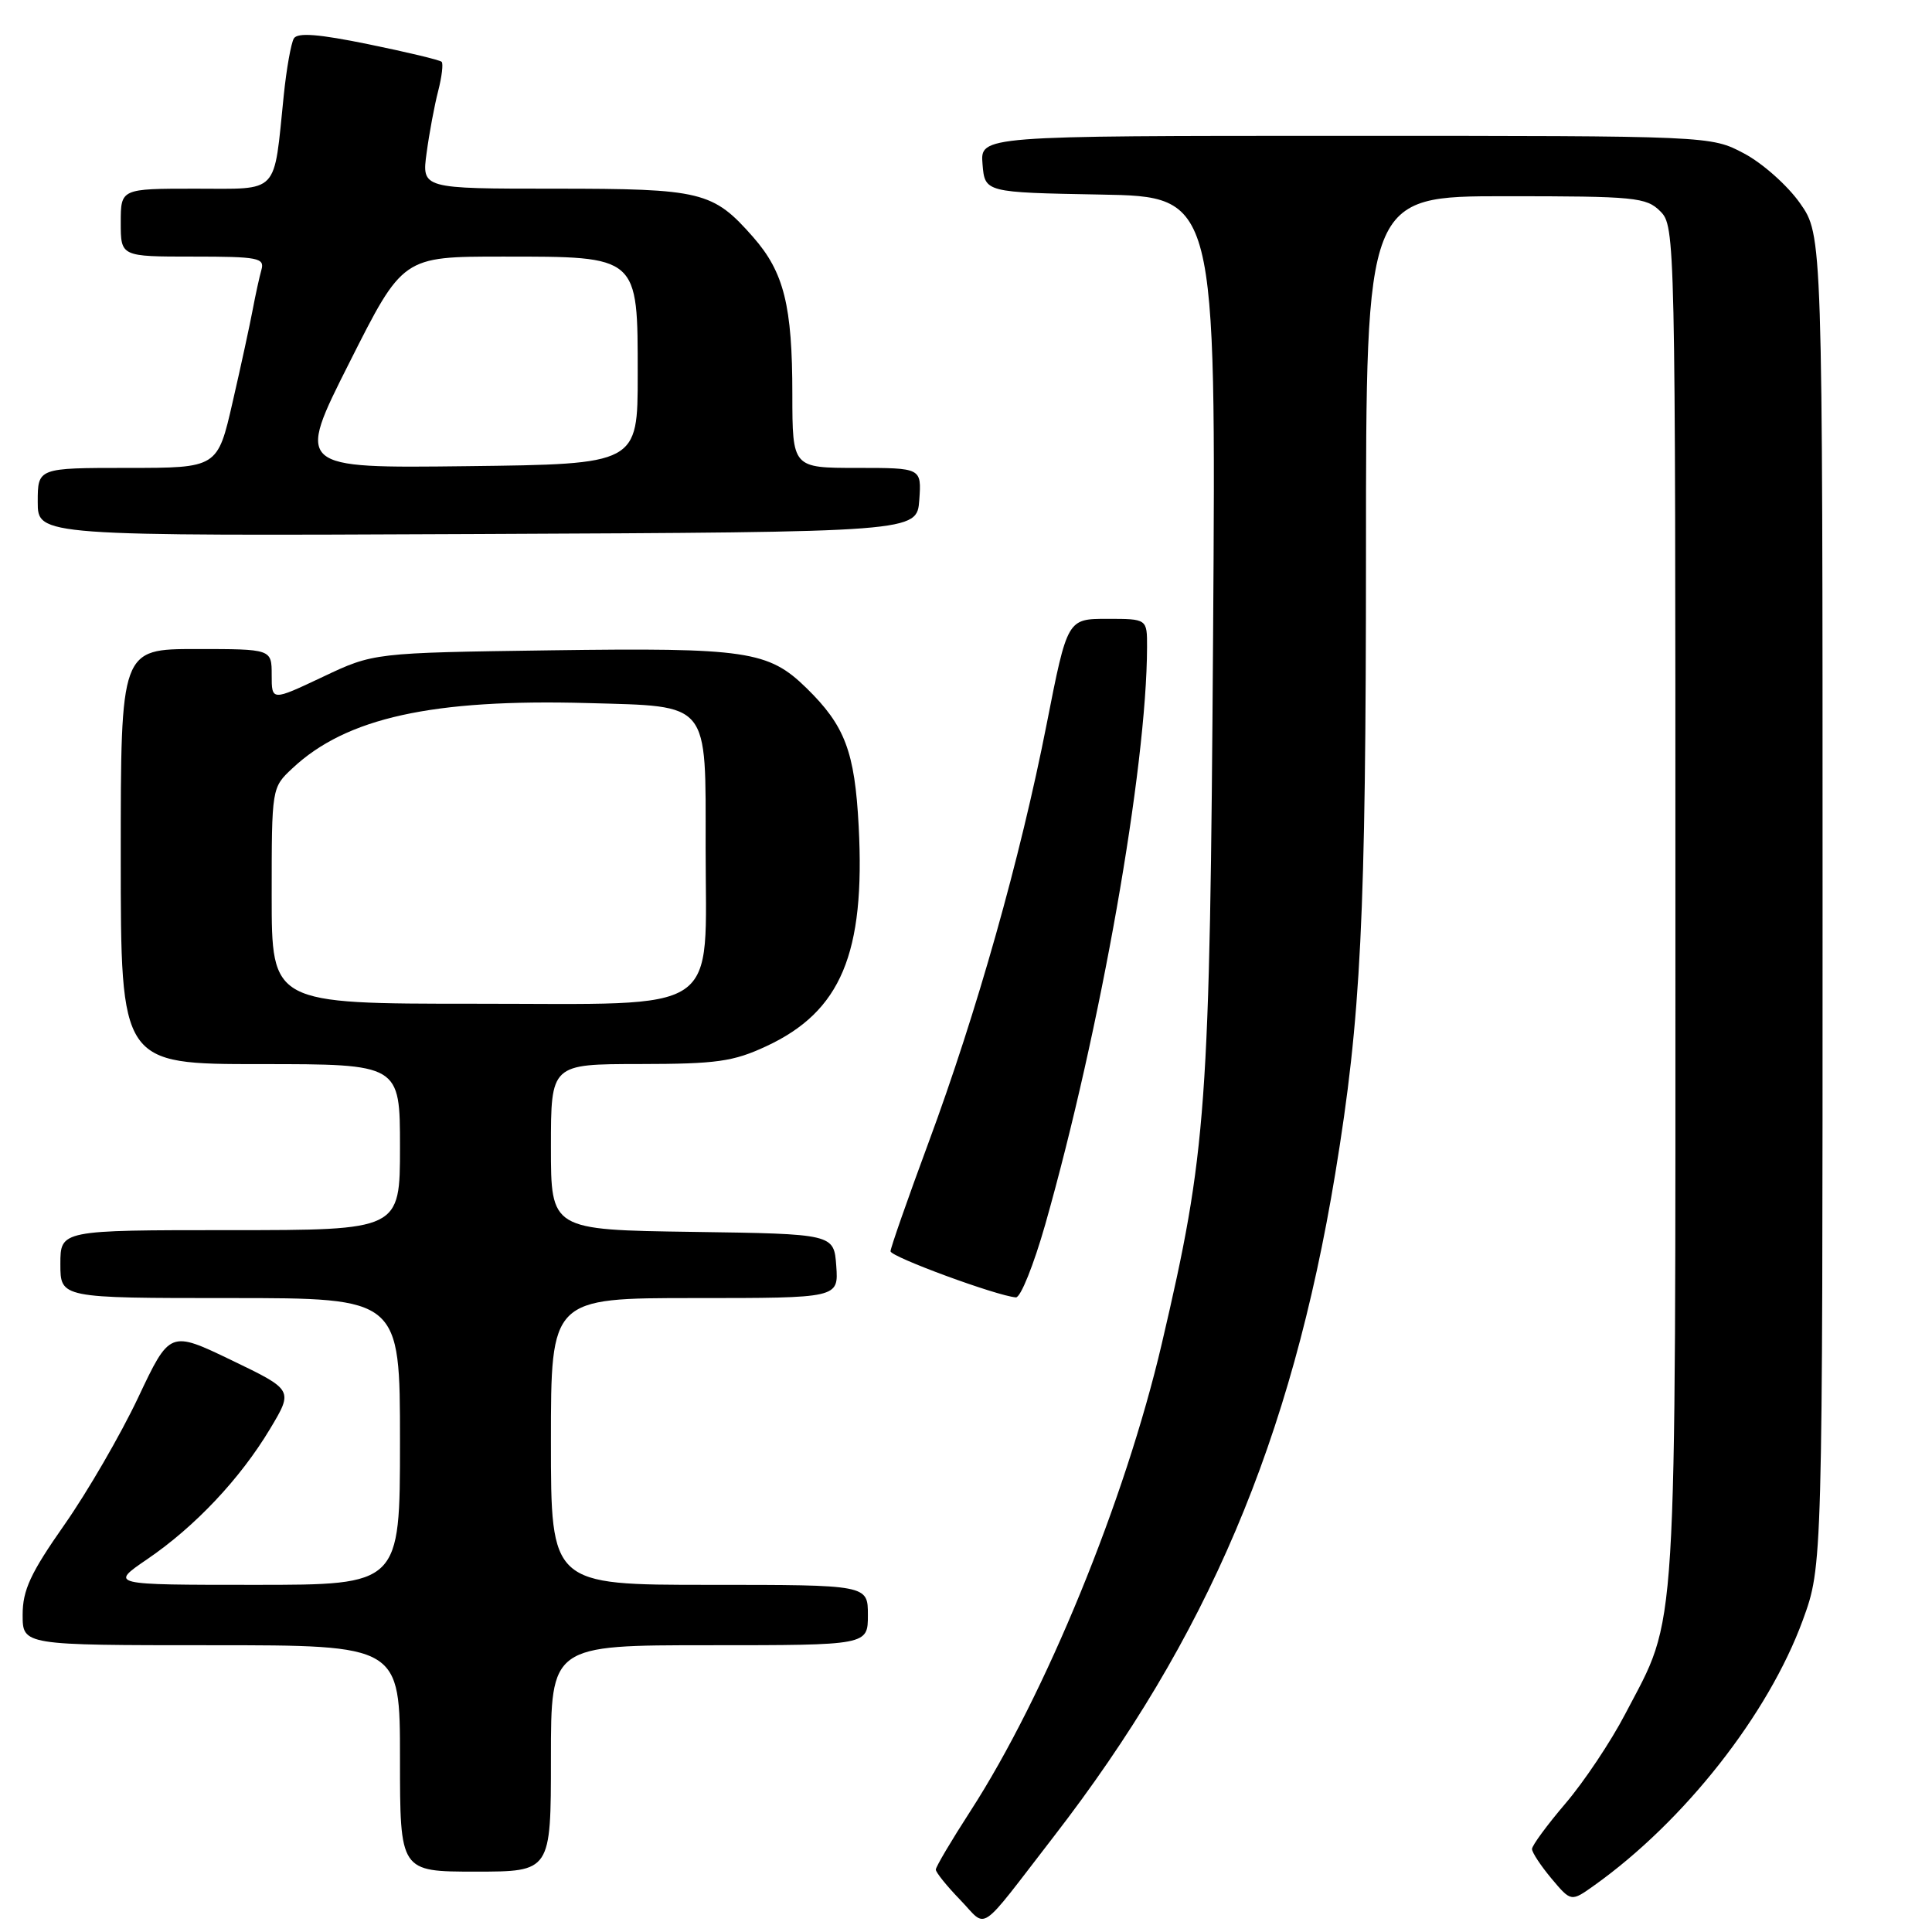 <?xml version="1.0" encoding="UTF-8" standalone="no"?>
<!DOCTYPE svg PUBLIC "-//W3C//DTD SVG 1.1//EN" "http://www.w3.org/Graphics/SVG/1.1/DTD/svg11.dtd" >
<svg xmlns="http://www.w3.org/2000/svg" xmlns:xlink="http://www.w3.org/1999/xlink" version="1.1" viewBox="0 0 256 256">
 <g >
 <path fill="currentColor"
d=" M 139.60 243.39 C 159.98 217.03 171.10 190.85 176.93 155.50 C 180.35 134.70 180.99 121.78 181.00 73.25 C 181.00 26.00 181.00 26.00 199.50 26.00 C 216.67 26.00 218.14 26.14 220.00 28.00 C 221.97 29.97 222.00 31.33 222.00 119.82 C 222.00 219.34 222.35 213.72 215.34 227.13 C 213.44 230.78 209.88 236.10 207.44 238.96 C 205.00 241.82 203.00 244.54 203.00 245.00 C 203.00 245.47 204.17 247.23 205.59 248.93 C 208.18 252.01 208.18 252.01 211.24 249.83 C 223.17 241.33 234.31 227.17 238.88 214.68 C 241.50 207.50 241.50 207.50 241.50 119.34 C 241.50 31.17 241.50 31.17 238.50 26.91 C 236.85 24.57 233.52 21.61 231.09 20.33 C 226.69 18.00 226.69 18.00 178.28 18.00 C 129.88 18.00 129.88 18.00 130.19 21.75 C 130.50 25.50 130.50 25.50 145.82 25.78 C 161.14 26.05 161.14 26.05 160.74 84.28 C 160.31 147.04 159.91 152.52 153.94 178.06 C 149.09 198.80 138.51 224.63 128.59 239.97 C 126.07 243.87 124.00 247.36 124.00 247.73 C 124.00 248.10 125.45 249.90 127.22 251.73 C 130.93 255.56 129.39 256.60 139.60 243.39 Z  M 73.00 233.00 C 73.00 218.00 73.00 218.00 94.00 218.00 C 115.00 218.00 115.00 218.00 115.00 214.00 C 115.00 210.00 115.00 210.00 94.00 210.00 C 73.00 210.00 73.00 210.00 73.00 191.00 C 73.00 172.00 73.00 172.00 92.06 172.00 C 111.11 172.00 111.11 172.00 110.81 167.75 C 110.50 163.50 110.50 163.50 91.75 163.23 C 73.00 162.96 73.00 162.96 73.00 151.98 C 73.00 141.00 73.00 141.00 84.75 140.99 C 94.97 140.98 97.16 140.67 101.54 138.63 C 111.43 134.03 114.66 126.35 113.78 109.49 C 113.26 99.58 111.96 96.16 106.86 91.17 C 101.82 86.24 98.93 85.81 73.00 86.17 C 49.50 86.50 49.50 86.50 42.75 89.70 C 36.00 92.89 36.00 92.89 36.00 89.45 C 36.00 86.00 36.00 86.00 26.00 86.00 C 16.00 86.00 16.00 86.00 16.00 113.50 C 16.00 141.00 16.00 141.00 34.50 141.00 C 53.00 141.00 53.00 141.00 53.00 152.00 C 53.00 163.00 53.00 163.00 30.50 163.00 C 8.00 163.00 8.00 163.00 8.00 167.50 C 8.00 172.00 8.00 172.00 30.50 172.00 C 53.00 172.00 53.00 172.00 53.00 191.00 C 53.00 210.00 53.00 210.00 33.76 210.00 C 14.53 210.00 14.53 210.00 19.51 206.60 C 25.84 202.29 31.83 195.93 35.78 189.34 C 38.87 184.18 38.87 184.18 30.69 180.24 C 22.50 176.30 22.50 176.30 18.29 185.22 C 15.97 190.12 11.58 197.69 8.54 202.03 C 4.04 208.45 3.00 210.70 3.00 213.97 C 3.00 218.00 3.00 218.00 28.00 218.00 C 53.00 218.00 53.00 218.00 53.00 233.00 C 53.00 248.00 53.00 248.00 63.00 248.00 C 73.00 248.00 73.00 248.00 73.00 233.00 Z  M 138.50 162.25 C 145.83 136.41 151.95 101.74 151.99 85.75 C 152.00 82.00 152.00 82.00 146.71 82.00 C 141.43 82.00 141.43 82.00 138.68 95.99 C 135.19 113.74 129.44 134.11 123.02 151.44 C 120.26 158.90 118.00 165.36 118.00 165.80 C 118.00 166.53 132.07 171.71 134.61 171.91 C 135.23 171.96 136.97 167.61 138.50 162.25 Z  M 121.81 66.25 C 122.11 62.00 122.11 62.00 113.56 62.00 C 105.00 62.00 105.00 62.00 104.99 52.25 C 104.99 40.50 103.88 36.07 99.80 31.42 C 94.47 25.36 93.01 25.00 73.49 25.00 C 55.88 25.00 55.88 25.00 56.53 20.25 C 56.88 17.64 57.57 13.95 58.06 12.06 C 58.55 10.16 58.75 8.42 58.52 8.19 C 58.29 7.95 53.94 6.91 48.86 5.87 C 42.23 4.51 39.44 4.29 38.94 5.09 C 38.57 5.70 37.96 9.10 37.60 12.63 C 36.23 25.95 37.14 25.00 25.88 25.00 C 16.00 25.00 16.00 25.00 16.00 29.50 C 16.00 34.00 16.00 34.00 25.57 34.00 C 34.20 34.00 35.09 34.17 34.64 35.75 C 34.37 36.71 33.85 39.08 33.49 41.00 C 33.13 42.92 31.94 48.44 30.83 53.25 C 28.83 62.00 28.83 62.00 16.92 62.00 C 5.00 62.00 5.00 62.00 5.00 66.51 C 5.00 71.02 5.00 71.02 63.25 70.76 C 121.50 70.50 121.50 70.50 121.81 66.25 Z  M 36.00 118.69 C 36.00 104.37 36.00 104.37 38.75 101.80 C 45.88 95.11 57.31 92.59 77.88 93.16 C 94.18 93.62 93.50 92.79 93.50 112.33 C 93.50 134.78 96.13 133.00 62.98 133.00 C 36.00 133.00 36.00 133.00 36.00 118.69 Z  M 46.31 48.02 C 53.37 34.00 53.37 34.00 66.57 34.00 C 84.69 34.00 84.50 33.83 84.50 49.66 C 84.50 61.50 84.50 61.50 61.87 61.77 C 39.24 62.04 39.24 62.04 46.31 48.02 Z "/>
</g>
</svg>